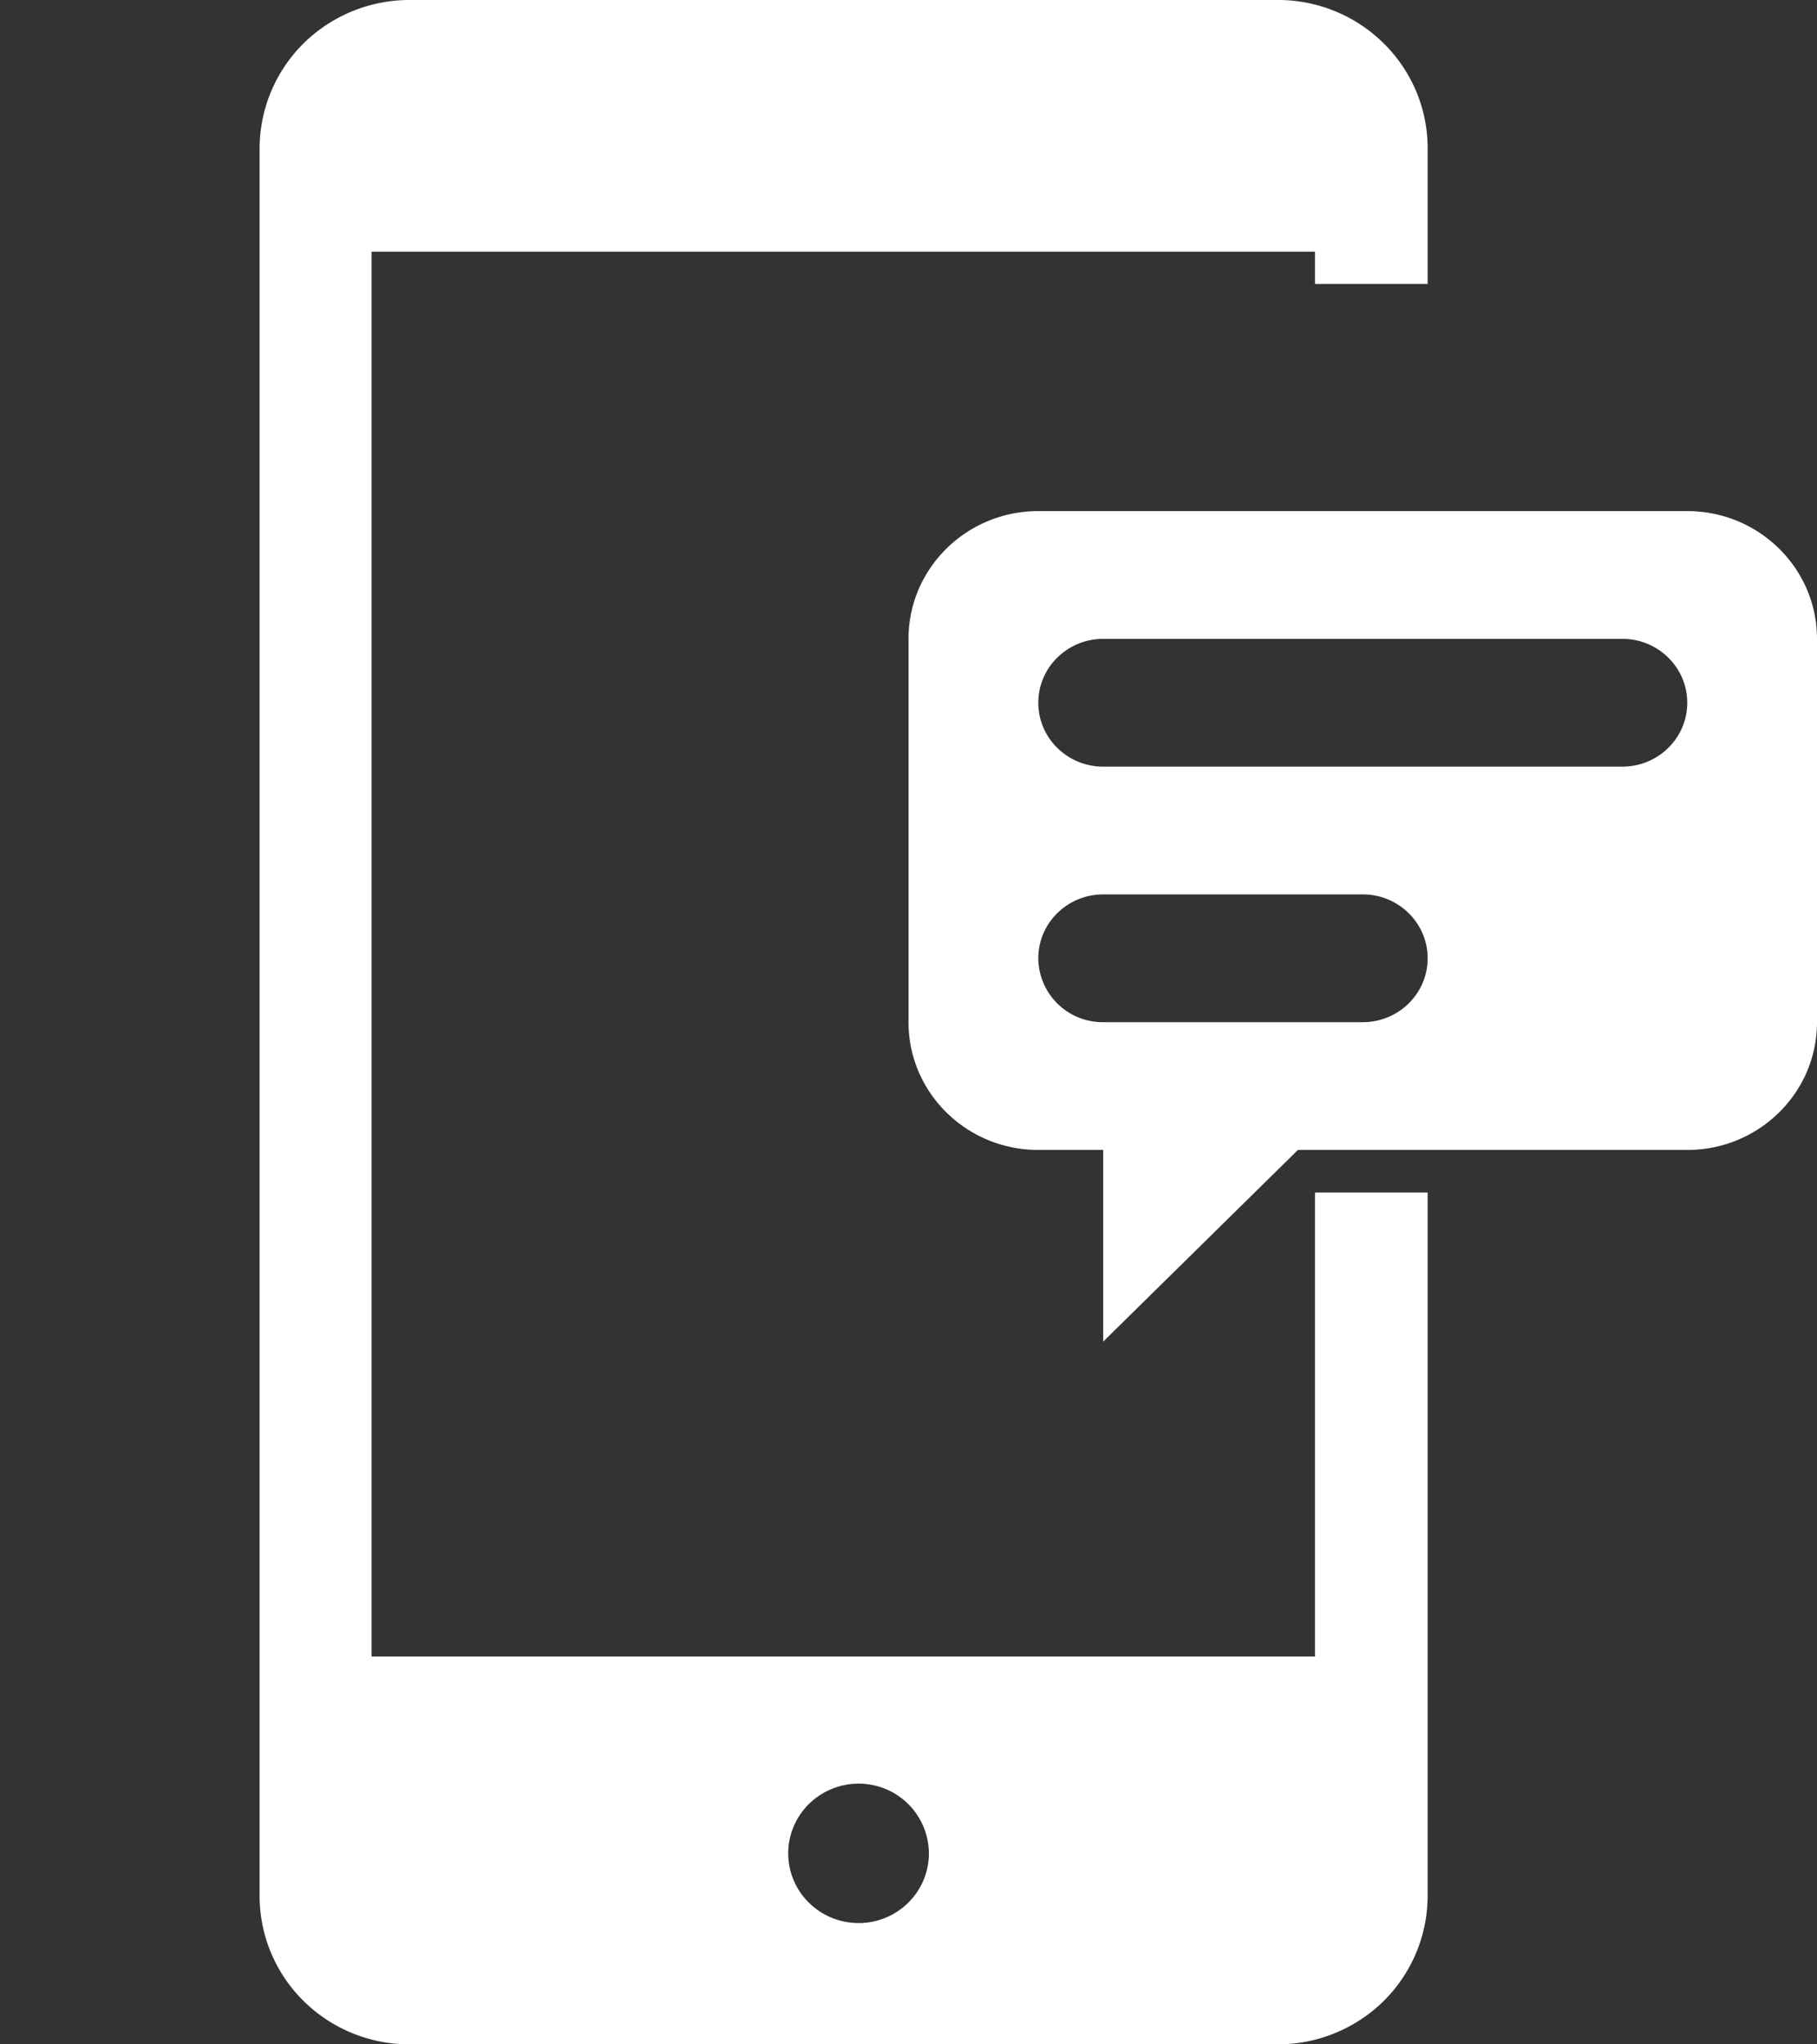 <svg width='32' height='36' fill='none' xmlns='http://www.w3.org/2000/svg'><rect width="100%" height="100%" fill="#333333" stroke="none"/><g clip-path='url(#a)' fill-rule='evenodd' clip-rule='evenodd' fill='#fff'><path d='M22.494 0H7.21A2.658 2.658 0 0 0 5.34.77a2.612 2.612 0 0 0-.768 1.855v30.761c0 .694.277 1.358.772 1.848A2.65 2.65 0 0 0 7.209 36h15.285a2.658 2.658 0 0 0 1.872-.761 2.614 2.614 0 0 0 .777-1.853V21h-1.984v8.17H6.544V4.432h16.615V5h1.984V2.625a2.591 2.591 0 0 0-.773-1.86A2.64 2.64 0 0 0 22.494 0Zm-8.243 33.51a1.217 1.217 0 0 1-.278-1.336c.124-.301.364-.542.666-.668.303-.127.644-.13.948-.007a1.233 1.233 0 0 1 .772 1.13 1.218 1.218 0 0 1-.357.87 1.24 1.24 0 0 1-.873.365 1.247 1.247 0 0 1-.878-.354Z'/><path d='M18.286 9C17.024 9 16 10.008 16 11.25V18c0 1.243 1.024 2.25 2.286 2.25h1.143v3.375l3.429-3.375h6.857C30.977 20.25 32 19.243 32 18v-6.75C32 10.008 30.977 9 29.715 9H18.286Zm1.143 2.25c-.631 0-1.143.504-1.143 1.125s.512 1.125 1.143 1.125h9.143c.631 0 1.143-.504 1.143-1.125s-.512-1.125-1.143-1.125h-9.143Zm-1.143 5.625c0-.621.512-1.125 1.143-1.125h4.572c.63 0 1.142.504 1.142 1.125S24.632 18 24 18h-4.57a1.134 1.134 0 0 1-1.144-1.125Z'/></g><defs><clipPath id='a'><path fill='#fff' d='M0 0h32v36H0z'/></clipPath></defs></svg>